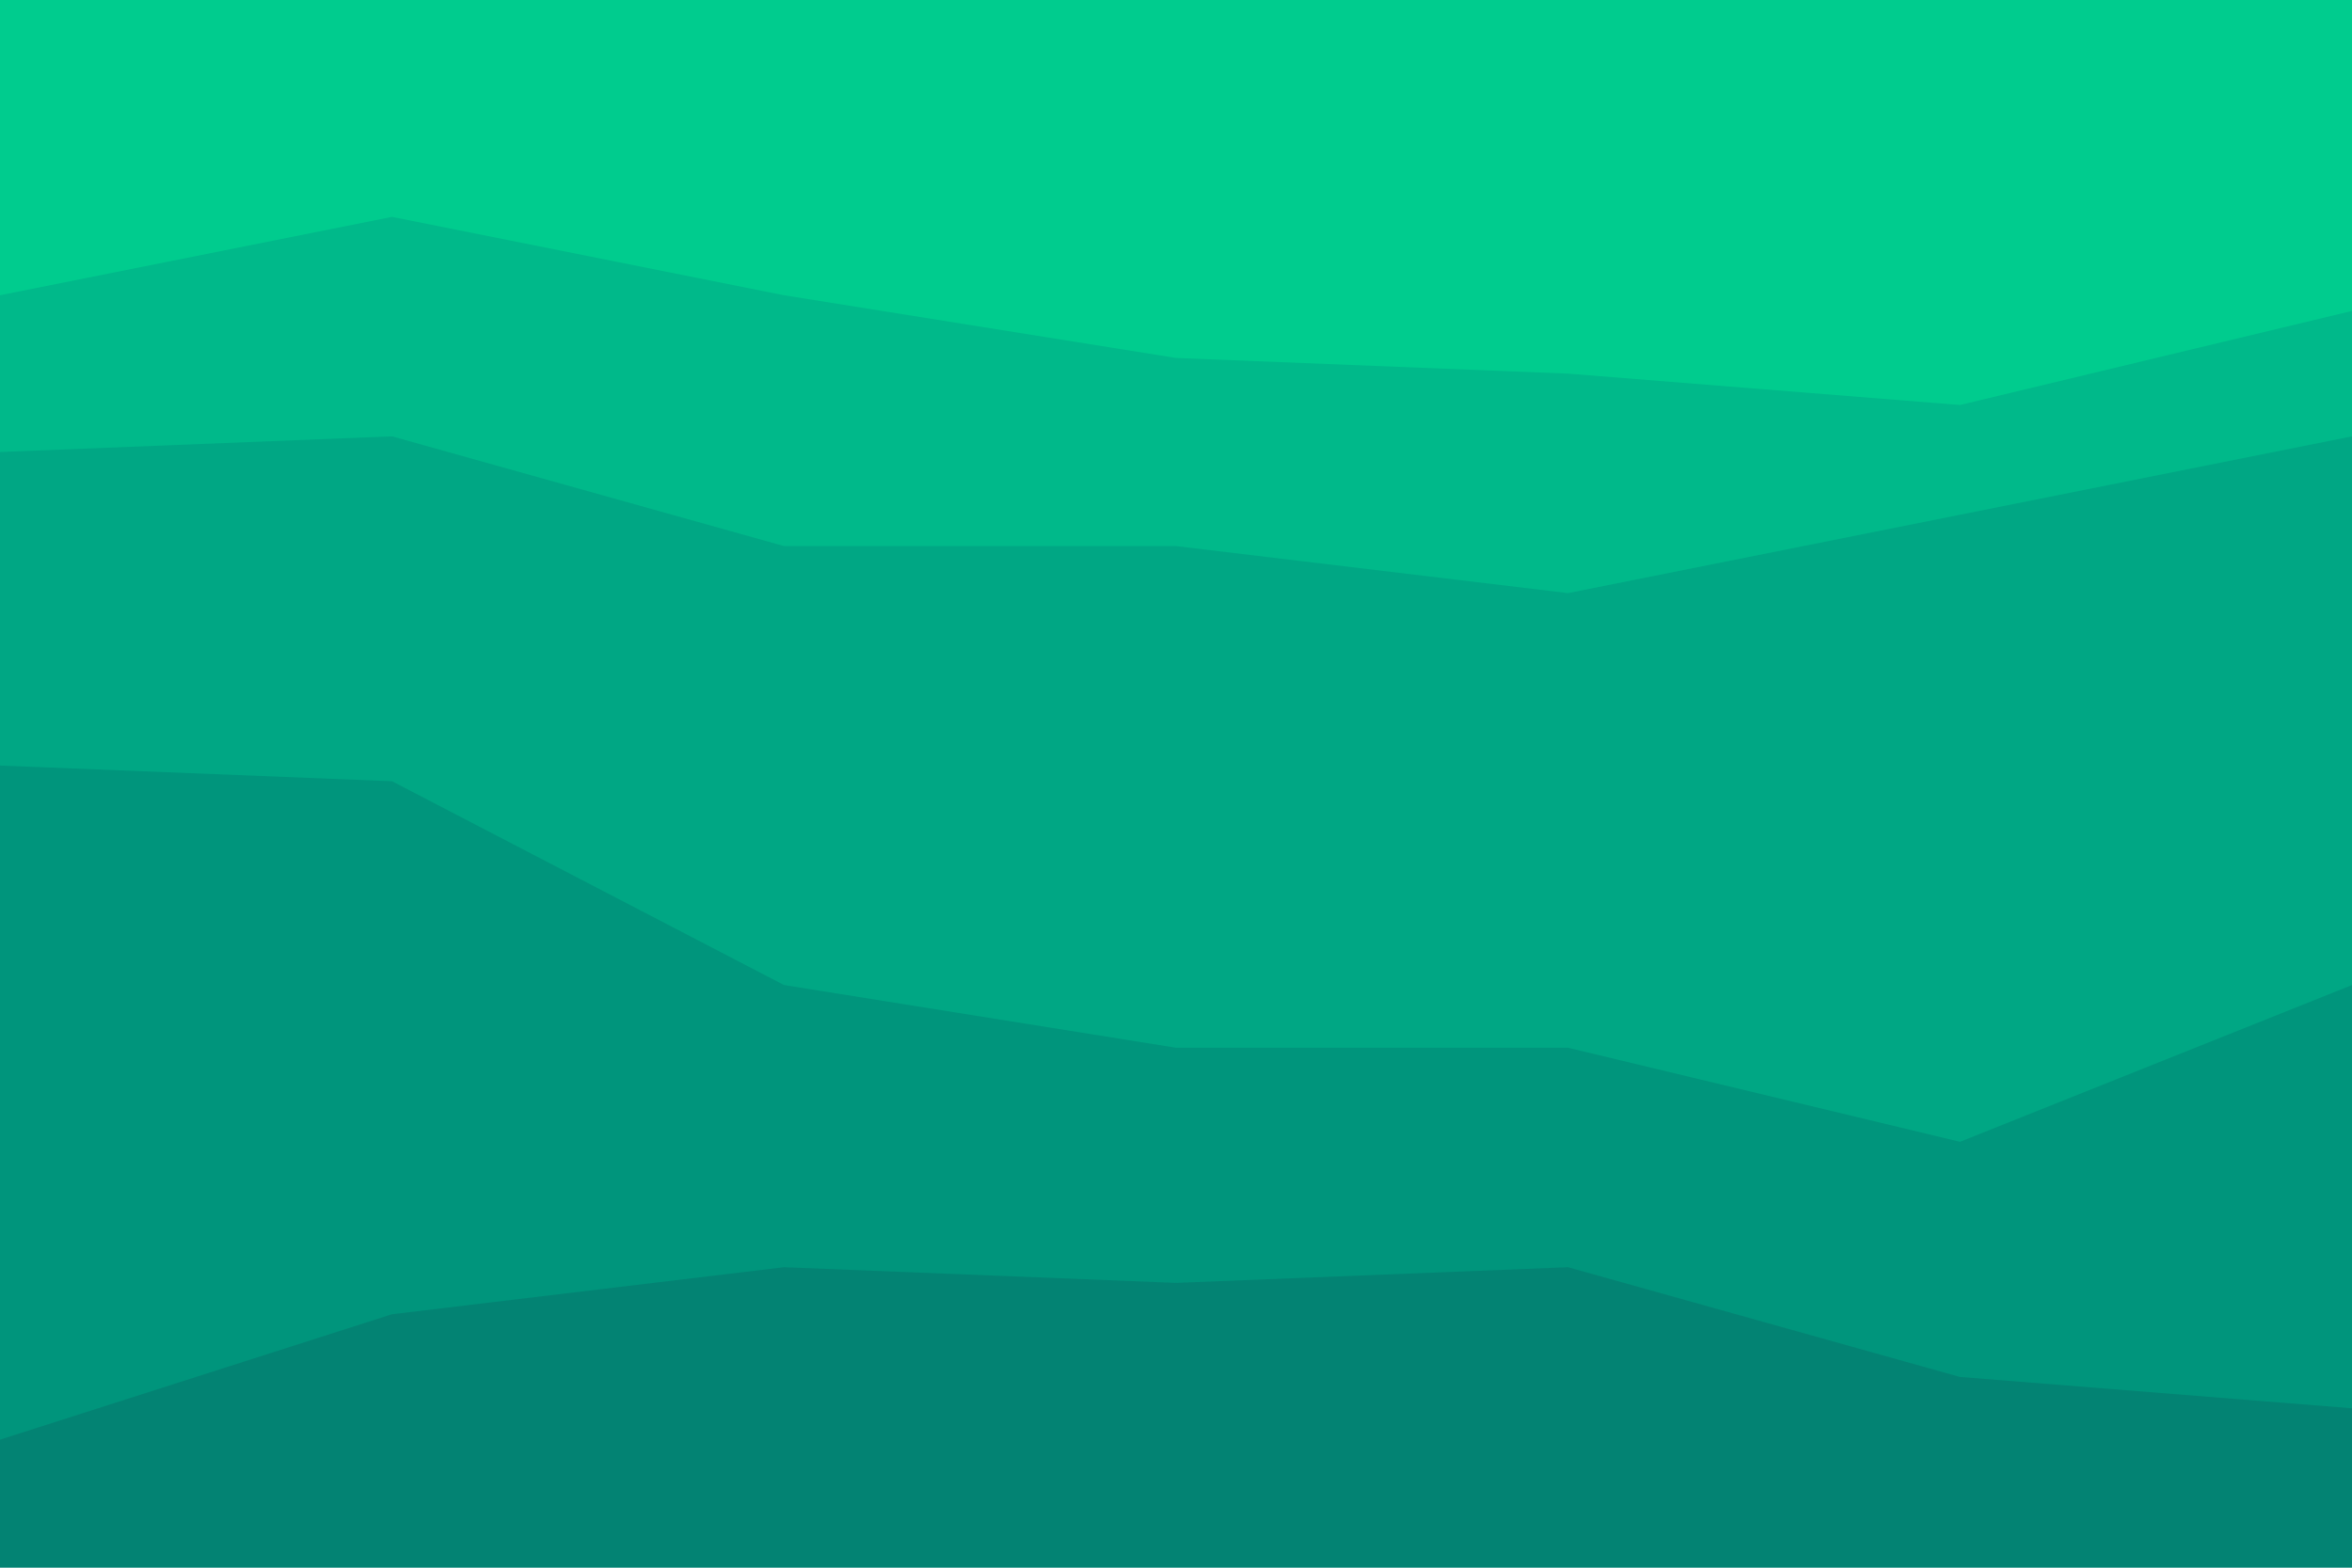 <svg id="visual" viewBox="0 0 900 600" width="900" height="600" xmlns="http://www.w3.org/2000/svg" xmlns:xlink="http://www.w3.org/1999/xlink" version="1.1"><path d="M0 115L150 85L300 115L450 139L600 145L750 157L900 121L900 0L750 0L600 0L450 0L300 0L150 0L0 0Z" fill="#00cc8e"></path><path d="M0 175L150 169L300 211L450 211L600 229L750 199L900 169L900 119L750 155L600 143L450 137L300 113L150 83L0 113Z" fill="#00b98a"></path><path d="M0 295L150 301L300 379L450 403L600 403L750 439L900 379L900 167L750 197L600 227L450 209L300 209L150 167L0 173Z" fill="#00a784"></path><path d="M0 553L150 505L300 487L450 493L600 487L750 529L900 541L900 377L750 437L600 401L450 401L300 377L150 299L0 293Z" fill="#00957c"></path><path d="M0 601L150 601L300 601L450 601L600 601L750 601L900 601L900 539L750 527L600 485L450 491L300 485L150 503L0 551Z" fill="#038373"></path></svg>